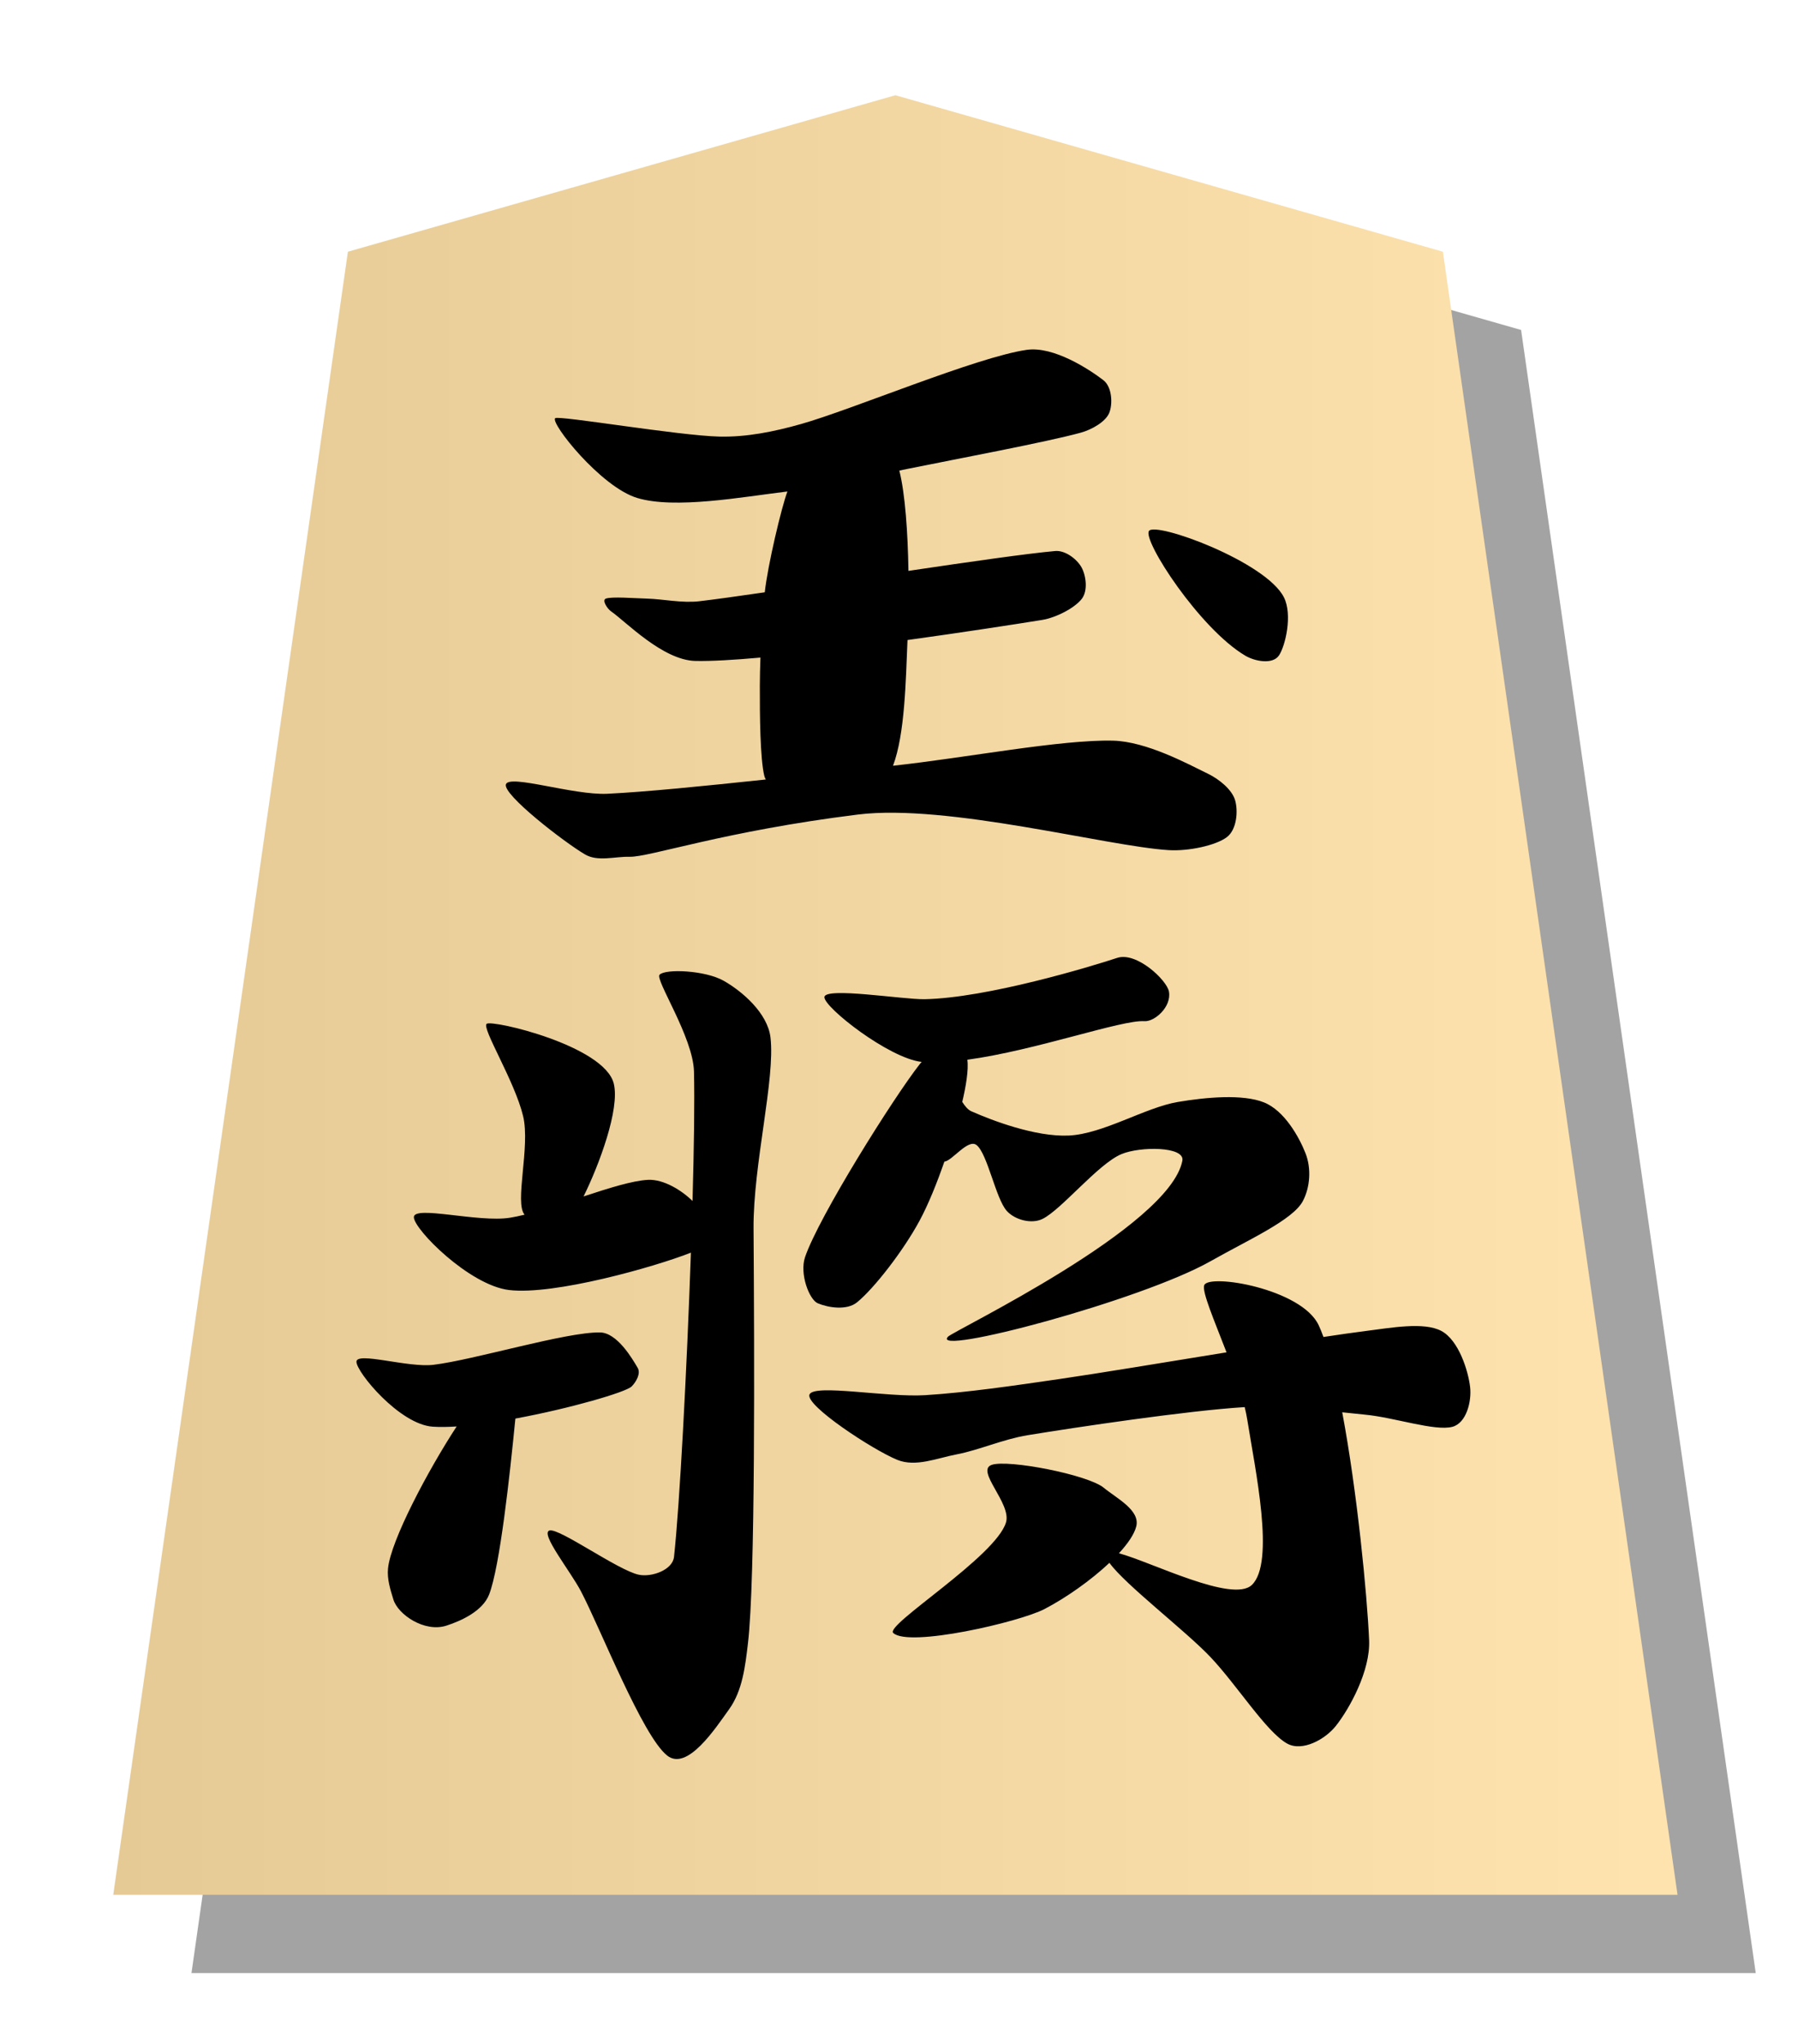 <?xml version="1.0" encoding="UTF-8" standalone="no"?>
<!DOCTYPE svg PUBLIC "-//W3C//DTD SVG 1.1//EN" "http://www.w3.org/Graphics/SVG/1.1/DTD/svg11.dtd">
<svg width="100%" height="100%" viewBox="0 0 220 250" version="1.1" 
  xmlns="http://www.w3.org/2000/svg" 
  xmlns:xlink="http://www.w3.org/1999/xlink" xml:space="preserve" 
  xmlns:serif="http://www.serif.com/" style="fill-rule:evenodd;clip-rule:evenodd;stroke-linejoin:round;stroke-miterlimit:2;">
  <g transform="matrix(0.957,0,0,0.957,4.288,2.079)">
    <filter id="drop-shadow">
      <feGaussianBlur in="SourceAlpha" stdDeviation="7" />
    </filter>
    <defs>
      <linearGradient id="GradientOverlay">
        <stop offset="0%" stop-color="#000" />
        <stop offset="100%" stop-color="#fff" />
      </linearGradient>
    </defs>
    <path d="M50,40L50,40L120,20L190,40L190,40L220,250L20,250L50,40Z" filter="url(#drop-shadow)" opacity="0.6"/>
    <path d="M40,30L40,30L110,10L180,30L180,30L210,240L10,240L40,30Z" style="fill:rgb(255,225,167);"/>
    <path d="M40,30L40,30L110,10L180,30L180,30L210,240L10,240L40,30Z" style="fill:url(#GradientOverlay);" opacity="0.1"/>
  </g>
  <path d="M96.347,60.116C90.805,60.784 82.59,62.305 77.961,60.906C73.498,59.556 67.291,51.713 67.933,51.151C68.353,50.784 83.002,53.282 88.015,53.401C91.385,53.481 94.766,52.782 98.009,51.867C104.276,50.099 119.449,43.688 125.614,42.793C128.945,42.31 133.322,45.209 135.005,46.499C136.088,47.33 136.17,49.464 135.71,50.535C135.249,51.605 133.595,52.548 132.242,52.922C128.133,54.057 116.89,56.166 111.057,57.348C110.718,57.417 110.38,57.487 110.041,57.558C110.763,60.442 111.08,65.174 111.155,69.826C118.72,68.703 125.743,67.698 129.106,67.399C130.361,67.287 131.779,68.407 132.324,69.378C132.87,70.35 133.15,72.203 132.379,73.229C131.572,74.305 129.306,75.538 127.481,75.832C124.226,76.356 117.929,77.332 111.04,78.285C110.833,83.213 110.724,89.819 109.266,93.662C118.338,92.672 129.795,90.443 136.182,90.593C140.28,90.69 145.308,93.423 147.798,94.636C149.187,95.312 150.736,96.573 151.121,97.866C151.507,99.16 151.348,101.467 150.111,102.398C148.757,103.417 145.42,104.131 142.994,103.982C135.473,103.521 115.891,98.279 104.981,99.629C88.608,101.657 79.457,104.855 77.043,104.795C75.22,104.749 73.152,105.429 71.578,104.507C69.055,103.029 61.451,97.16 61.905,95.924C62.36,94.687 70.158,97.284 74.304,97.089C78.842,96.875 86.259,96.136 93.701,95.343C93.615,95.193 93.55,95.036 93.512,94.873C93.009,92.734 92.961,87.538 92.971,83.864C92.974,82.796 93.002,81.623 93.047,80.431C89.818,80.72 87.043,80.882 85.098,80.843C81.104,80.762 76.592,76.044 74.765,74.773C74.306,74.453 73.61,73.398 74.139,73.214C74.881,72.955 77.524,73.172 79.215,73.22C81.119,73.275 83.457,73.786 85.561,73.541C87.421,73.324 90.238,72.931 93.576,72.445C93.932,69.155 95.626,62.023 96.347,60.116ZM140.584,64.945C139.797,66.132 146.815,76.927 152.381,80.204C153.564,80.901 155.739,81.307 156.498,80.163C157.285,78.976 158.162,75.203 157.108,73.081C154.938,68.711 141.372,63.758 140.584,64.945Z"/>
  <path d="M84.736,146.898C84.921,140.298 85,134.561 84.913,131.048C84.809,126.865 80.128,119.815 80.702,119.222C81.429,118.47 86.275,118.679 88.537,119.956C90.798,121.232 93.914,123.903 94.273,126.878C94.884,131.931 92.149,142.445 92.202,150.274C92.304,165.411 92.432,193.268 91.518,201.002C91.19,203.776 90.849,206.794 89.216,209.061C87.568,211.348 84.1,216.689 81.63,214.725C78.609,212.324 73.492,199.24 71.093,194.653C69.796,192.174 66.056,187.542 67.233,187.201C68.41,186.86 75.615,192.07 78.154,192.608C79.731,192.942 82.294,192.033 82.47,190.431C83.16,184.145 84.033,167.724 84.537,153.216C80.117,154.962 67.786,158.447 62.284,157.787C57.43,157.205 50.621,150.347 50.64,148.873C50.658,147.4 58.524,149.562 62.394,148.946C62.949,148.857 63.551,148.729 64.189,148.572C62.917,147.123 64.908,140.269 64.008,136.518C62.977,132.223 58.901,125.722 59.548,125.225C60.229,124.701 73.968,127.907 75.102,132.544C75.866,135.665 73.289,142.531 71.403,146.342C74.476,145.327 77.418,144.399 79.305,144.31C81.206,144.221 83.424,145.6 84.736,146.898ZM150.075,165.409C148.574,161.502 147.056,158.003 147.345,157.204C147.875,155.742 159.271,157.616 161.356,162.103C161.552,162.526 161.746,163.004 161.937,163.531C163.972,163.223 165.741,162.97 167.111,162.798C170.173,162.413 174.242,161.655 176.37,162.798C178.499,163.941 179.658,167.701 179.88,169.655C180.082,171.419 179.425,174.068 177.707,174.52C175.565,175.082 170.605,173.37 167.026,173.032C166.148,172.949 165.211,172.848 164.233,172.743C166.059,182.454 167.283,195.038 167.522,200.624C167.683,204.366 165.125,208.993 163.456,211.1C162.145,212.755 159.356,214.285 157.506,213.268C154.944,211.86 151.342,206.08 148.081,202.651C145.004,199.416 137.626,193.788 135.749,191.156C133.497,193.279 130.466,195.421 127.807,196.806C124.727,198.41 111.187,201.528 109.292,199.732C108.258,198.751 121.865,190.389 123.096,186.2C123.776,183.884 119.342,179.881 121.334,179.176C123.327,178.471 133.114,180.375 135.051,181.97C136.645,183.282 139.543,184.719 139.026,186.718C138.783,187.659 138.007,188.797 136.911,189.986C140.828,191.029 150.8,196.106 153.169,193.865C156.045,191.143 153.585,179.763 152.615,173.653C152.537,173.163 152.43,172.646 152.299,172.109L152.226,172.114C145.339,172.533 131.562,174.589 125.704,175.551C122.763,176.034 119.725,177.383 117.074,177.885C114.68,178.338 112.054,179.478 109.796,178.561C106.792,177.341 98.483,171.882 99.05,170.563C99.616,169.244 108.488,170.939 113.194,170.648C118.297,170.332 124.194,169.466 129.666,168.669C134.414,167.978 142.426,166.651 150.075,165.409ZM55.874,174.475C54.796,174.545 53.809,174.559 52.959,174.503C48.879,174.232 43.602,167.818 43.614,166.557C43.626,165.295 49.912,167.31 53.031,166.935C57.997,166.337 69.246,162.912 73.411,162.974C75.52,163.005 77.378,166.203 78.024,167.304C78.427,167.992 77.85,169.014 77.288,169.58C76.586,170.285 69.744,172.277 63.061,173.511C62.373,180.496 61.169,191.617 59.85,195.026C59.07,197.039 56.475,198.241 54.615,198.84C51.944,199.699 48.703,197.482 48.14,195.659C47.76,194.427 47.348,193.132 47.476,191.849C47.819,188.401 52.399,179.798 55.874,174.475ZM112.774,129.889C108.748,129.432 100.849,123.227 100.872,121.968C100.896,120.686 110.528,122.267 113.131,122.217C120.774,122.067 133.462,118.23 136.686,117.165C139.078,116.375 142.774,119.89 143.029,121.273C143.375,123.157 141.262,124.988 140.031,124.905C137.237,124.716 126.739,128.48 118.362,129.62C118.541,130.858 118.164,132.99 117.741,134.777C118.072,135.299 118.438,135.741 118.842,135.92C121.332,137.026 126.672,139.076 130.763,138.893C134.972,138.705 140.113,135.466 144.096,134.79C147.568,134.201 152.054,133.796 154.661,134.84C157.145,135.835 158.948,139.046 159.74,141.058C160.455,142.876 160.326,145.183 159.413,146.911C158.188,149.23 152.705,151.664 148.158,154.243C139.61,159.092 113.761,165.924 115.989,163.502C116.681,162.75 143.098,150.112 144.672,141.973C145.012,140.213 139.532,140.201 137.228,141.16C134.376,142.345 129.906,147.931 127.565,149.088C126.222,149.752 124.179,149.218 123.18,148.102C121.834,146.596 120.826,141.101 119.487,140.055C118.445,139.241 116.495,142.006 115.551,142.084C114.668,144.628 113.614,147.277 112.503,149.333C110.513,153.016 106.932,157.616 104.86,159.296C103.618,160.302 101.362,159.956 100.068,159.412C99.018,158.971 97.812,155.807 98.504,153.765C100.174,148.843 109.303,134.281 112.565,130.124C112.628,130.044 112.698,129.965 112.774,129.889Z"/>
</svg>
